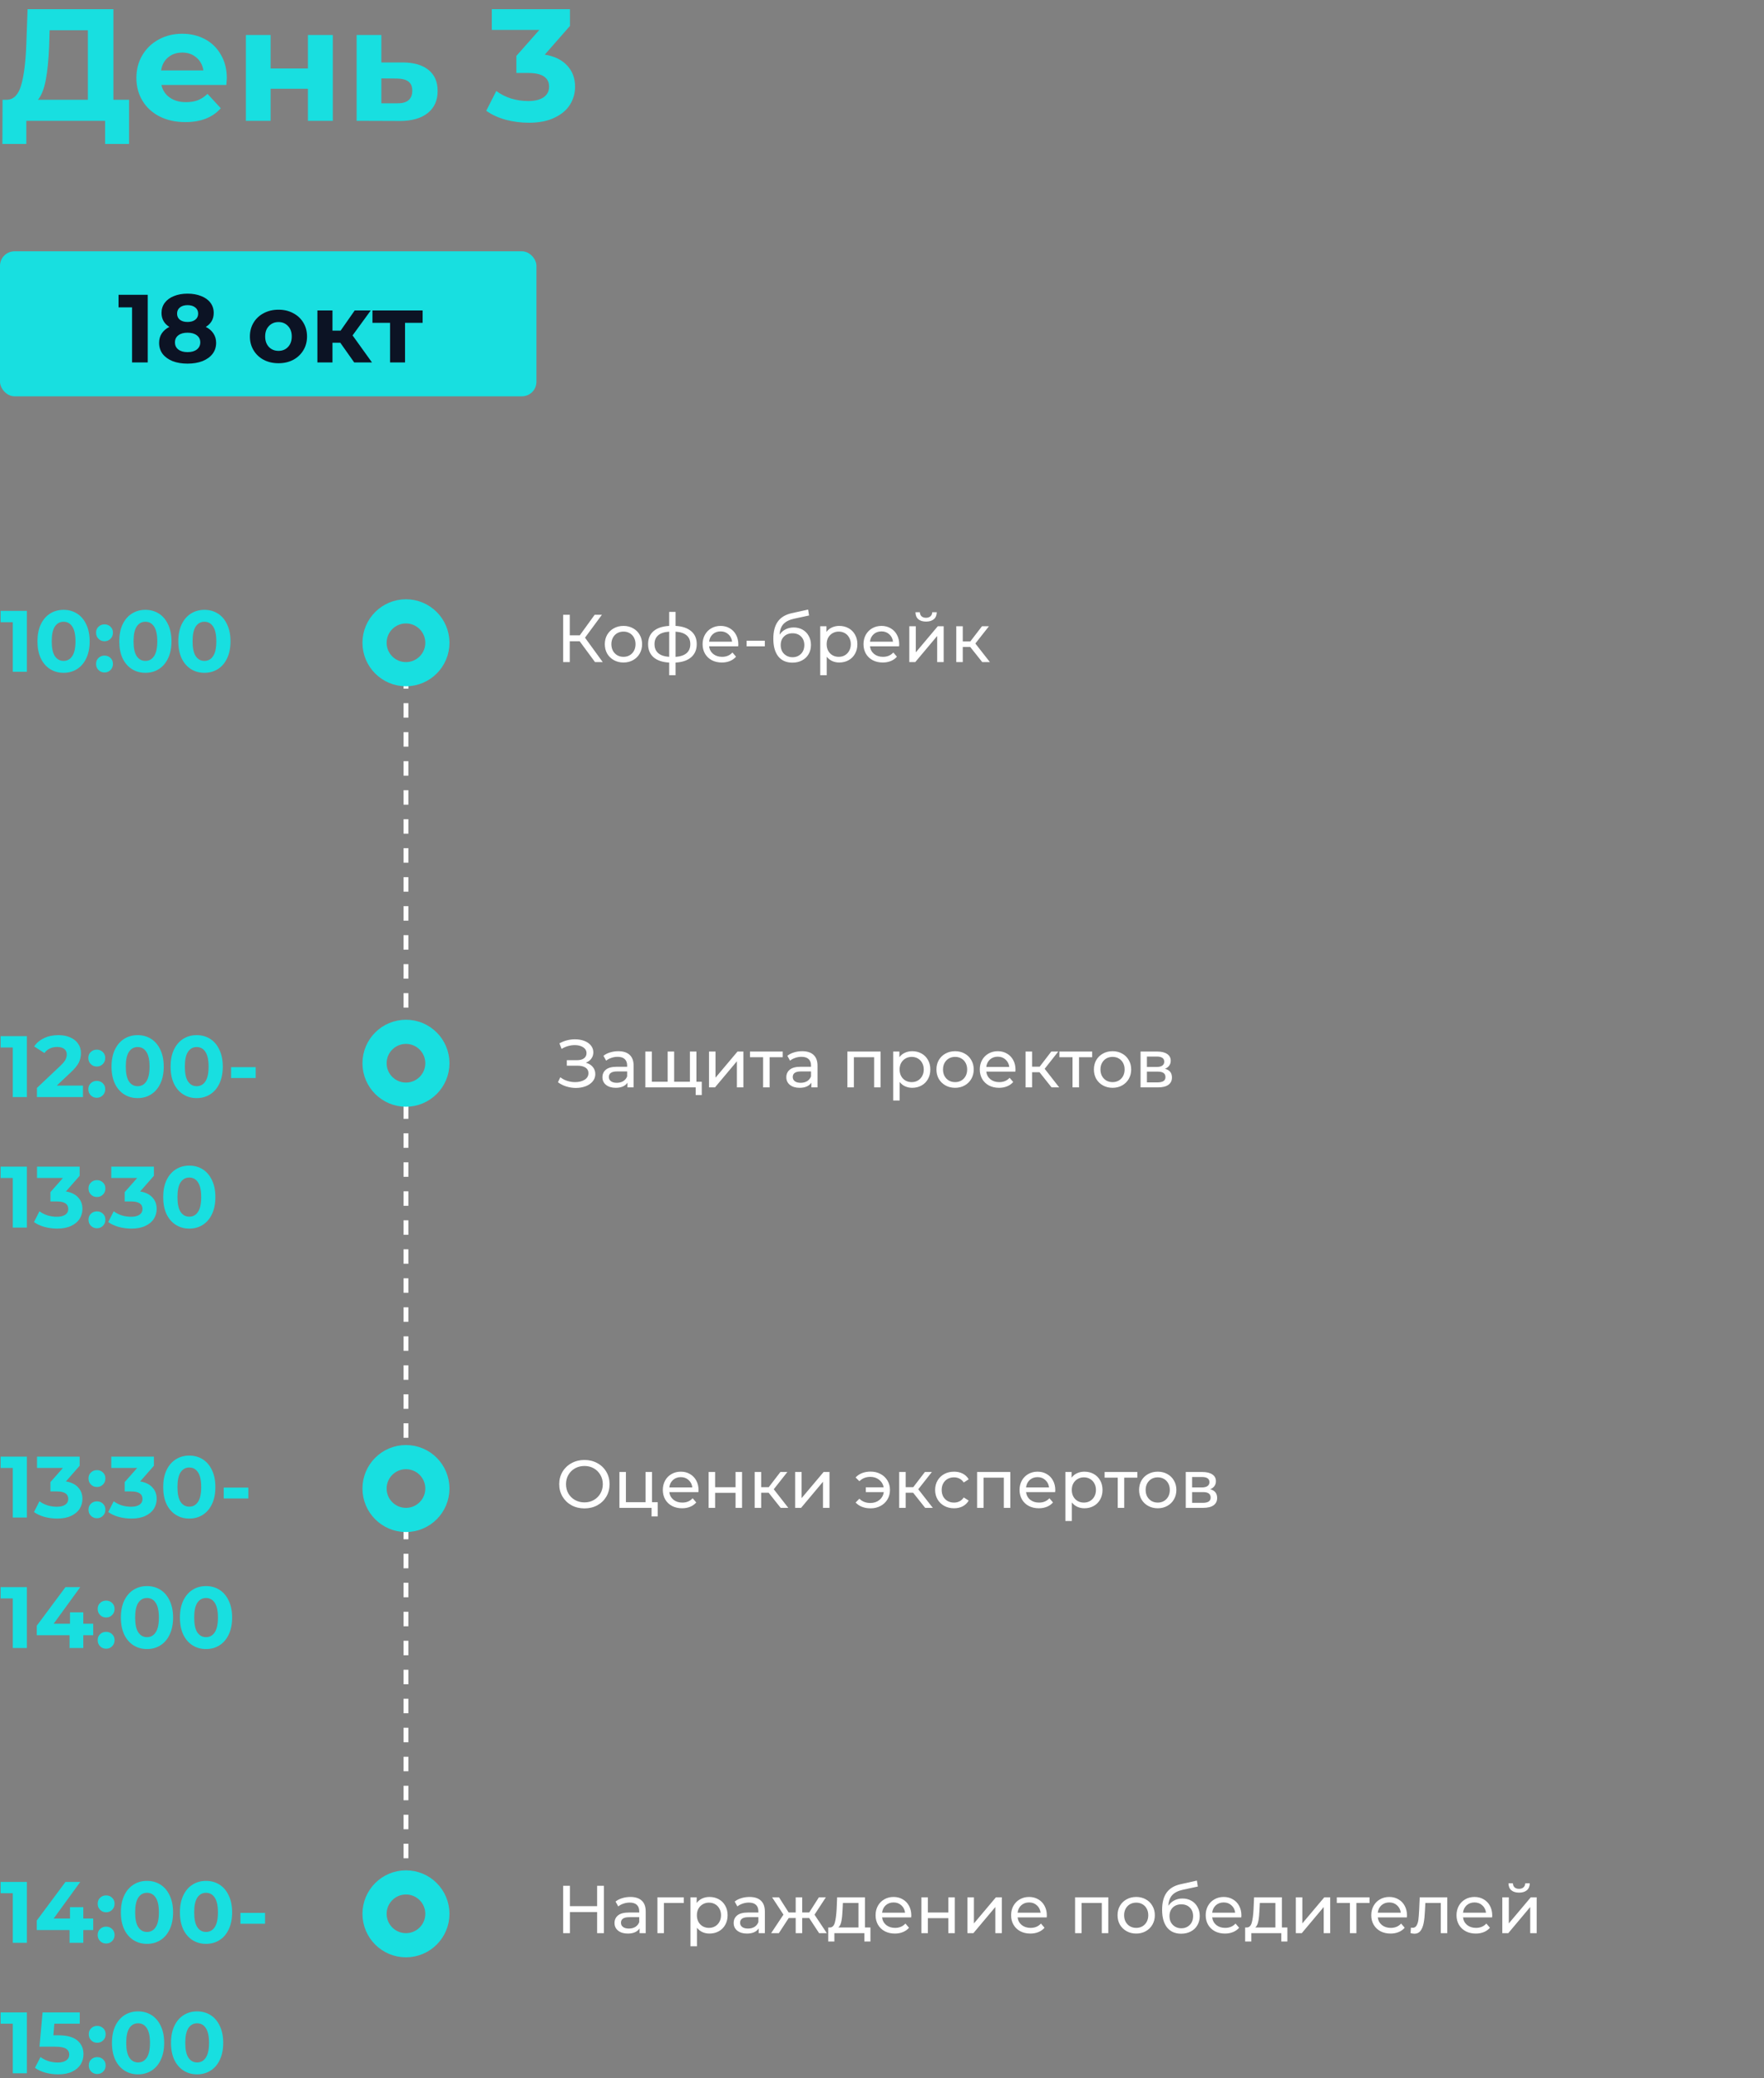 <svg width="365" height="430" viewBox="0 0 365 430" fill="none" xmlns="http://www.w3.org/2000/svg">
<rect x="0" y="0" width="365" height="430" fill="#808080" stroke="none"/>
<rect y="52" width="111" height="30" rx="3" fill="#18DFE0"/>
<path d="M30.569 61V75H27.329V63.6H24.529V61H30.569ZM42.581 67.64C43.274 67.987 43.801 68.44 44.161 69C44.534 69.56 44.721 70.207 44.721 70.94C44.721 71.807 44.474 72.567 43.981 73.22C43.487 73.86 42.794 74.36 41.901 74.72C41.007 75.067 39.974 75.24 38.801 75.24C37.627 75.24 36.594 75.067 35.701 74.72C34.821 74.36 34.134 73.86 33.641 73.22C33.161 72.567 32.921 71.807 32.921 70.94C32.921 70.207 33.101 69.56 33.461 69C33.834 68.44 34.361 67.987 35.041 67.64C34.521 67.32 34.121 66.92 33.841 66.44C33.561 65.947 33.421 65.387 33.421 64.76C33.421 63.947 33.647 63.24 34.101 62.64C34.554 62.04 35.187 61.58 36.001 61.26C36.814 60.927 37.747 60.76 38.801 60.76C39.867 60.76 40.807 60.927 41.621 61.26C42.447 61.58 43.087 62.04 43.541 62.64C43.994 63.24 44.221 63.947 44.221 64.76C44.221 65.387 44.081 65.947 43.801 66.44C43.521 66.92 43.114 67.32 42.581 67.64ZM38.801 63.14C38.147 63.14 37.621 63.3 37.221 63.62C36.834 63.927 36.641 64.353 36.641 64.9C36.641 65.433 36.834 65.853 37.221 66.16C37.607 66.467 38.134 66.62 38.801 66.62C39.467 66.62 40.001 66.467 40.401 66.16C40.801 65.853 41.001 65.433 41.001 64.9C41.001 64.353 40.801 63.927 40.401 63.62C40.001 63.3 39.467 63.14 38.801 63.14ZM38.801 72.86C39.614 72.86 40.254 72.68 40.721 72.32C41.201 71.947 41.441 71.453 41.441 70.84C41.441 70.227 41.201 69.74 40.721 69.38C40.254 69.02 39.614 68.84 38.801 68.84C38.001 68.84 37.367 69.02 36.901 69.38C36.434 69.74 36.201 70.227 36.201 70.84C36.201 71.467 36.434 71.96 36.901 72.32C37.367 72.68 38.001 72.86 38.801 72.86ZM57.628 75.16C56.495 75.16 55.475 74.927 54.568 74.46C53.675 73.98 52.975 73.32 52.468 72.48C51.961 71.64 51.708 70.687 51.708 69.62C51.708 68.553 51.961 67.6 52.468 66.76C52.975 65.92 53.675 65.267 54.568 64.8C55.475 64.32 56.495 64.08 57.628 64.08C58.761 64.08 59.775 64.32 60.668 64.8C61.561 65.267 62.261 65.92 62.768 66.76C63.275 67.6 63.528 68.553 63.528 69.62C63.528 70.687 63.275 71.64 62.768 72.48C62.261 73.32 61.561 73.98 60.668 74.46C59.775 74.927 58.761 75.16 57.628 75.16ZM57.628 72.6C58.428 72.6 59.081 72.333 59.588 71.8C60.108 71.253 60.368 70.527 60.368 69.62C60.368 68.713 60.108 67.993 59.588 67.46C59.081 66.913 58.428 66.64 57.628 66.64C56.828 66.64 56.168 66.913 55.648 67.46C55.128 67.993 54.868 68.713 54.868 69.62C54.868 70.527 55.128 71.253 55.648 71.8C56.168 72.333 56.828 72.6 57.628 72.6ZM70.414 70.92H68.794V75H65.674V64.24H68.794V68.42H70.474L73.394 64.24H76.714L72.954 69.4L76.974 75H73.294L70.414 70.92ZM87.448 66.8H83.808V75H80.708V66.8H77.068V64.24H87.448V66.8Z" fill="#0C1324"/>
<path d="M26.697 20.644V29.785H21.747V25H5.445V29.785H0.495L0.528 20.644H1.452C2.838 20.6 3.817 19.588 4.389 17.608C4.961 15.628 5.313 12.801 5.445 9.127L5.709 1.9H23.463V20.644H26.697ZM10.164 9.622C10.054 12.372 9.823 14.682 9.471 16.552C9.119 18.4 8.58 19.764 7.854 20.644H18.183V6.256H10.263L10.164 9.622ZM46.933 16.189C46.933 16.255 46.9 16.717 46.834 17.575H33.403C33.645 18.675 34.217 19.544 35.119 20.182C36.021 20.82 37.143 21.139 38.485 21.139C39.409 21.139 40.223 21.007 40.927 20.743C41.653 20.457 42.324 20.017 42.94 19.423L45.679 22.393C44.007 24.307 41.565 25.264 38.353 25.264C36.351 25.264 34.58 24.879 33.04 24.109C31.5 23.317 30.312 22.228 29.476 20.842C28.64 19.456 28.222 17.883 28.222 16.123C28.222 14.385 28.629 12.823 29.443 11.437C30.279 10.029 31.412 8.94 32.842 8.17C34.294 7.378 35.911 6.982 37.693 6.982C39.431 6.982 41.004 7.356 42.412 8.104C43.82 8.852 44.92 9.93 45.712 11.338C46.526 12.724 46.933 14.341 46.933 16.189ZM37.726 10.876C36.56 10.876 35.581 11.206 34.789 11.866C33.997 12.526 33.513 13.428 33.337 14.572H42.082C41.906 13.45 41.422 12.559 40.63 11.899C39.838 11.217 38.87 10.876 37.726 10.876ZM50.879 7.246H55.994V14.176H63.716V7.246H68.864V25H63.716V18.367H55.994V25H50.879V7.246ZM83.395 12.922C85.705 12.944 87.476 13.472 88.708 14.506C89.94 15.518 90.556 16.959 90.556 18.829C90.556 20.787 89.863 22.316 88.477 23.416C87.113 24.494 85.188 25.033 82.702 25.033L73.792 25V7.246H78.907V12.922H83.395ZM82.24 21.37C83.23 21.392 83.989 21.183 84.517 20.743C85.045 20.303 85.309 19.643 85.309 18.763C85.309 17.905 85.045 17.278 84.517 16.882C84.011 16.486 83.252 16.277 82.24 16.255L78.907 16.222V21.37H82.24ZM112.722 11.305C114.746 11.635 116.297 12.394 117.375 13.582C118.453 14.748 118.992 16.2 118.992 17.938C118.992 19.28 118.64 20.523 117.936 21.667C117.232 22.789 116.154 23.691 114.702 24.373C113.272 25.055 111.512 25.396 109.422 25.396C107.794 25.396 106.188 25.187 104.604 24.769C103.042 24.329 101.711 23.713 100.611 22.921L102.69 18.829C103.57 19.489 104.582 20.006 105.726 20.38C106.892 20.732 108.08 20.908 109.29 20.908C110.632 20.908 111.688 20.655 112.458 20.149C113.228 19.621 113.613 18.884 113.613 17.938C113.613 16.046 112.172 15.1 109.29 15.1H106.848V11.569L111.6 6.19H101.766V1.9H117.936V5.365L112.722 11.305Z" fill="#18DFE0"/>
<path d="M84 139.5V211" stroke="white" stroke-dasharray="3 3"/>
<path d="M84 228.5V300" stroke="white" stroke-dasharray="3 3"/>
<path d="M84 315.5V387" stroke="white" stroke-dasharray="3 3"/>
<path d="M5.562 126.4V139H2.646V128.74H0.126V126.4H5.562ZM13.151 139.216C12.107 139.216 11.177 138.958 10.361 138.442C9.545 137.926 8.903 137.182 8.435 136.21C7.979 135.226 7.751 134.056 7.751 132.7C7.751 131.344 7.979 130.18 8.435 129.208C8.903 128.224 9.545 127.474 10.361 126.958C11.177 126.442 12.107 126.184 13.151 126.184C14.195 126.184 15.125 126.442 15.941 126.958C16.757 127.474 17.393 128.224 17.849 129.208C18.317 130.18 18.551 131.344 18.551 132.7C18.551 134.056 18.317 135.226 17.849 136.21C17.393 137.182 16.757 137.926 15.941 138.442C15.125 138.958 14.195 139.216 13.151 139.216ZM13.151 136.75C13.919 136.75 14.519 136.42 14.951 135.76C15.395 135.1 15.617 134.08 15.617 132.7C15.617 131.32 15.395 130.3 14.951 129.64C14.519 128.98 13.919 128.65 13.151 128.65C12.395 128.65 11.795 128.98 11.351 129.64C10.919 130.3 10.703 131.32 10.703 132.7C10.703 134.08 10.919 135.1 11.351 135.76C11.795 136.42 12.395 136.75 13.151 136.75ZM21.624 132.682C21.132 132.682 20.718 132.514 20.382 132.178C20.046 131.842 19.878 131.422 19.878 130.918C19.878 130.402 20.046 129.988 20.382 129.676C20.718 129.352 21.132 129.19 21.624 129.19C22.116 129.19 22.53 129.352 22.866 129.676C23.202 129.988 23.37 130.402 23.37 130.918C23.37 131.422 23.202 131.842 22.866 132.178C22.53 132.514 22.116 132.682 21.624 132.682ZM21.624 139.144C21.132 139.144 20.718 138.976 20.382 138.64C20.046 138.304 19.878 137.884 19.878 137.38C19.878 136.864 20.046 136.45 20.382 136.138C20.718 135.814 21.132 135.652 21.624 135.652C22.116 135.652 22.53 135.814 22.866 136.138C23.202 136.45 23.37 136.864 23.37 137.38C23.37 137.884 23.202 138.304 22.866 138.64C22.53 138.976 22.116 139.144 21.624 139.144ZM30.079 139.216C29.035 139.216 28.105 138.958 27.289 138.442C26.473 137.926 25.831 137.182 25.363 136.21C24.907 135.226 24.679 134.056 24.679 132.7C24.679 131.344 24.907 130.18 25.363 129.208C25.831 128.224 26.473 127.474 27.289 126.958C28.105 126.442 29.035 126.184 30.079 126.184C31.123 126.184 32.053 126.442 32.869 126.958C33.685 127.474 34.321 128.224 34.777 129.208C35.245 130.18 35.479 131.344 35.479 132.7C35.479 134.056 35.245 135.226 34.777 136.21C34.321 137.182 33.685 137.926 32.869 138.442C32.053 138.958 31.123 139.216 30.079 139.216ZM30.079 136.75C30.847 136.75 31.447 136.42 31.879 135.76C32.323 135.1 32.545 134.08 32.545 132.7C32.545 131.32 32.323 130.3 31.879 129.64C31.447 128.98 30.847 128.65 30.079 128.65C29.323 128.65 28.723 128.98 28.279 129.64C27.847 130.3 27.631 131.32 27.631 132.7C27.631 134.08 27.847 135.1 28.279 135.76C28.723 136.42 29.323 136.75 30.079 136.75ZM42.295 139.216C41.251 139.216 40.321 138.958 39.505 138.442C38.689 137.926 38.047 137.182 37.579 136.21C37.123 135.226 36.895 134.056 36.895 132.7C36.895 131.344 37.123 130.18 37.579 129.208C38.047 128.224 38.689 127.474 39.505 126.958C40.321 126.442 41.251 126.184 42.295 126.184C43.339 126.184 44.269 126.442 45.085 126.958C45.901 127.474 46.537 128.224 46.993 129.208C47.461 130.18 47.695 131.344 47.695 132.7C47.695 134.056 47.461 135.226 46.993 136.21C46.537 137.182 45.901 137.926 45.085 138.442C44.269 138.958 43.339 139.216 42.295 139.216ZM42.295 136.75C43.063 136.75 43.663 136.42 44.095 135.76C44.539 135.1 44.761 134.08 44.761 132.7C44.761 131.32 44.539 130.3 44.095 129.64C43.663 128.98 43.063 128.65 42.295 128.65C41.539 128.65 40.939 128.98 40.495 129.64C40.063 130.3 39.847 131.32 39.847 132.7C39.847 134.08 40.063 135.1 40.495 135.76C40.939 136.42 41.539 136.75 42.295 136.75Z" fill="#18DFE0"/>
<path d="M119.942 132.688H117.898V137H116.526V127.2H117.898V131.456H119.97L123.05 127.2H124.548L121.048 131.946L124.716 137H123.12L119.942 132.688ZM129.009 137.084C128.272 137.084 127.609 136.921 127.021 136.594C126.433 136.267 125.971 135.819 125.635 135.25C125.309 134.671 125.145 134.018 125.145 133.29C125.145 132.562 125.309 131.913 125.635 131.344C125.971 130.765 126.433 130.317 127.021 130C127.609 129.673 128.272 129.51 129.009 129.51C129.747 129.51 130.405 129.673 130.983 130C131.571 130.317 132.029 130.765 132.355 131.344C132.691 131.913 132.859 132.562 132.859 133.29C132.859 134.018 132.691 134.671 132.355 135.25C132.029 135.819 131.571 136.267 130.983 136.594C130.405 136.921 129.747 137.084 129.009 137.084ZM129.009 135.908C129.485 135.908 129.91 135.801 130.283 135.586C130.666 135.362 130.965 135.054 131.179 134.662C131.394 134.261 131.501 133.803 131.501 133.29C131.501 132.777 131.394 132.324 131.179 131.932C130.965 131.531 130.666 131.223 130.283 131.008C129.91 130.793 129.485 130.686 129.009 130.686C128.533 130.686 128.104 130.793 127.721 131.008C127.348 131.223 127.049 131.531 126.825 131.932C126.611 132.324 126.503 132.777 126.503 133.29C126.503 133.803 126.611 134.261 126.825 134.662C127.049 135.054 127.348 135.362 127.721 135.586C128.104 135.801 128.533 135.908 129.009 135.908ZM144.166 133.276C144.166 134.424 143.783 135.329 143.018 135.992C142.253 136.655 141.175 137.023 139.784 137.098V139.716H138.468V137.098C137.077 137.023 135.999 136.659 135.234 136.006C134.478 135.343 134.1 134.433 134.1 133.276C134.1 132.128 134.478 131.232 135.234 130.588C135.99 129.944 137.068 129.585 138.468 129.51V126.612H139.784V129.51C141.175 129.585 142.253 129.949 143.018 130.602C143.783 131.246 144.166 132.137 144.166 133.276ZM135.43 133.276C135.43 134.069 135.682 134.69 136.186 135.138C136.699 135.586 137.46 135.843 138.468 135.908V130.7C137.451 130.765 136.69 131.017 136.186 131.456C135.682 131.895 135.43 132.501 135.43 133.276ZM139.784 135.922C141.819 135.763 142.836 134.881 142.836 133.276C142.836 132.492 142.579 131.885 142.066 131.456C141.553 131.017 140.792 130.765 139.784 130.7V135.922ZM152.772 133.332C152.772 133.435 152.762 133.57 152.744 133.738H146.724C146.808 134.391 147.092 134.919 147.578 135.32C148.072 135.712 148.684 135.908 149.412 135.908C150.298 135.908 151.012 135.609 151.554 135.012L152.296 135.88C151.96 136.272 151.54 136.571 151.036 136.776C150.541 136.981 149.986 137.084 149.37 137.084C148.586 137.084 147.89 136.925 147.284 136.608C146.677 136.281 146.206 135.829 145.87 135.25C145.543 134.671 145.38 134.018 145.38 133.29C145.38 132.571 145.538 131.923 145.856 131.344C146.182 130.765 146.626 130.317 147.186 130C147.755 129.673 148.394 129.51 149.104 129.51C149.813 129.51 150.443 129.673 150.994 130C151.554 130.317 151.988 130.765 152.296 131.344C152.613 131.923 152.772 132.585 152.772 133.332ZM149.104 130.644C148.46 130.644 147.918 130.84 147.48 131.232C147.05 131.624 146.798 132.137 146.724 132.772H151.484C151.409 132.147 151.152 131.638 150.714 131.246C150.284 130.845 149.748 130.644 149.104 130.644ZM154.489 132.576H158.255V133.738H154.489V132.576ZM164.228 129.832C164.919 129.832 165.535 129.986 166.076 130.294C166.618 130.602 167.038 131.031 167.336 131.582C167.644 132.123 167.798 132.744 167.798 133.444C167.798 134.163 167.635 134.802 167.308 135.362C166.991 135.913 166.538 136.342 165.95 136.65C165.372 136.958 164.709 137.112 163.962 137.112C162.702 137.112 161.727 136.683 161.036 135.824C160.355 134.956 160.014 133.738 160.014 132.17C160.014 130.649 160.327 129.459 160.952 128.6C161.578 127.732 162.534 127.158 163.822 126.878L167.21 126.122L167.406 127.354L164.284 128.026C163.314 128.241 162.59 128.605 162.114 129.118C161.638 129.631 161.368 130.369 161.302 131.33C161.62 130.854 162.03 130.485 162.534 130.224C163.038 129.963 163.603 129.832 164.228 129.832ZM163.99 135.992C164.466 135.992 164.886 135.885 165.25 135.67C165.624 135.455 165.913 135.161 166.118 134.788C166.324 134.405 166.426 133.971 166.426 133.486C166.426 132.749 166.202 132.156 165.754 131.708C165.306 131.26 164.718 131.036 163.99 131.036C163.262 131.036 162.67 131.26 162.212 131.708C161.764 132.156 161.54 132.749 161.54 133.486C161.54 133.971 161.643 134.405 161.848 134.788C162.063 135.161 162.357 135.455 162.73 135.67C163.104 135.885 163.524 135.992 163.99 135.992ZM173.652 129.51C174.371 129.51 175.015 129.669 175.584 129.986C176.153 130.303 176.597 130.747 176.914 131.316C177.241 131.885 177.404 132.543 177.404 133.29C177.404 134.037 177.241 134.699 176.914 135.278C176.597 135.847 176.153 136.291 175.584 136.608C175.015 136.925 174.371 137.084 173.652 137.084C173.12 137.084 172.63 136.981 172.182 136.776C171.743 136.571 171.37 136.272 171.062 135.88V139.716H169.718V129.58H171.006V130.756C171.305 130.345 171.683 130.037 172.14 129.832C172.597 129.617 173.101 129.51 173.652 129.51ZM173.54 135.908C174.016 135.908 174.441 135.801 174.814 135.586C175.197 135.362 175.495 135.054 175.71 134.662C175.934 134.261 176.046 133.803 176.046 133.29C176.046 132.777 175.934 132.324 175.71 131.932C175.495 131.531 175.197 131.223 174.814 131.008C174.441 130.793 174.016 130.686 173.54 130.686C173.073 130.686 172.649 130.798 172.266 131.022C171.893 131.237 171.594 131.54 171.37 131.932C171.155 132.324 171.048 132.777 171.048 133.29C171.048 133.803 171.155 134.261 171.37 134.662C171.585 135.054 171.883 135.362 172.266 135.586C172.649 135.801 173.073 135.908 173.54 135.908ZM186.063 133.332C186.063 133.435 186.053 133.57 186.035 133.738H180.015C180.099 134.391 180.383 134.919 180.869 135.32C181.363 135.712 181.975 135.908 182.703 135.908C183.589 135.908 184.303 135.609 184.845 135.012L185.587 135.88C185.251 136.272 184.831 136.571 184.327 136.776C183.832 136.981 183.277 137.084 182.661 137.084C181.877 137.084 181.181 136.925 180.575 136.608C179.968 136.281 179.497 135.829 179.161 135.25C178.834 134.671 178.671 134.018 178.671 133.29C178.671 132.571 178.829 131.923 179.147 131.344C179.473 130.765 179.917 130.317 180.477 130C181.046 129.673 181.685 129.51 182.395 129.51C183.104 129.51 183.734 129.673 184.285 130C184.845 130.317 185.279 130.765 185.587 131.344C185.904 131.923 186.063 132.585 186.063 133.332ZM182.395 130.644C181.751 130.644 181.209 130.84 180.771 131.232C180.341 131.624 180.089 132.137 180.015 132.772H184.775C184.7 132.147 184.443 131.638 184.005 131.246C183.575 130.845 183.039 130.644 182.395 130.644ZM188.148 129.58H189.492V134.984L194.042 129.58H195.26V137H193.916V131.596L189.38 137H188.148V129.58ZM191.62 128.614C190.929 128.614 190.392 128.451 190.01 128.124C189.627 127.788 189.431 127.307 189.422 126.682H190.332C190.341 127.027 190.458 127.307 190.682 127.522C190.915 127.727 191.223 127.83 191.606 127.83C191.988 127.83 192.296 127.727 192.53 127.522C192.763 127.307 192.884 127.027 192.894 126.682H193.832C193.822 127.307 193.622 127.788 193.23 128.124C192.838 128.451 192.301 128.614 191.62 128.614ZM200.752 133.864H199.212V137H197.868V129.58H199.212V132.716H200.78L203.188 129.58H204.63L201.816 133.15L204.826 137H203.244L200.752 133.864Z" fill="white"/>
<circle cx="84" cy="133" r="6.5" stroke="#18DFE0" stroke-width="5"/>
<path d="M5.562 214.4V227H2.646V216.74H0.126V214.4H5.562ZM17.165 224.624V227H7.643V225.11L12.503 220.52C13.019 220.028 13.367 219.608 13.547 219.26C13.727 218.9 13.817 218.546 13.817 218.198C13.817 217.694 13.643 217.31 13.295 217.046C12.959 216.77 12.461 216.632 11.801 216.632C11.249 216.632 10.751 216.74 10.307 216.956C9.863 217.16 9.491 217.472 9.191 217.892L7.067 216.524C7.559 215.792 8.237 215.222 9.101 214.814C9.965 214.394 10.955 214.184 12.071 214.184C13.007 214.184 13.823 214.34 14.519 214.652C15.227 214.952 15.773 215.384 16.157 215.948C16.553 216.5 16.751 217.154 16.751 217.91C16.751 218.594 16.607 219.236 16.319 219.836C16.031 220.436 15.473 221.12 14.645 221.888L11.747 224.624H17.165ZM20.024 220.682C19.532 220.682 19.118 220.514 18.782 220.178C18.446 219.842 18.278 219.422 18.278 218.918C18.278 218.402 18.446 217.988 18.782 217.676C19.118 217.352 19.532 217.19 20.024 217.19C20.516 217.19 20.93 217.352 21.266 217.676C21.602 217.988 21.77 218.402 21.77 218.918C21.77 219.422 21.602 219.842 21.266 220.178C20.93 220.514 20.516 220.682 20.024 220.682ZM20.024 227.144C19.532 227.144 19.118 226.976 18.782 226.64C18.446 226.304 18.278 225.884 18.278 225.38C18.278 224.864 18.446 224.45 18.782 224.138C19.118 223.814 19.532 223.652 20.024 223.652C20.516 223.652 20.93 223.814 21.266 224.138C21.602 224.45 21.77 224.864 21.77 225.38C21.77 225.884 21.602 226.304 21.266 226.64C20.93 226.976 20.516 227.144 20.024 227.144ZM28.479 227.216C27.435 227.216 26.505 226.958 25.689 226.442C24.873 225.926 24.231 225.182 23.763 224.21C23.307 223.226 23.079 222.056 23.079 220.7C23.079 219.344 23.307 218.18 23.763 217.208C24.231 216.224 24.873 215.474 25.689 214.958C26.505 214.442 27.435 214.184 28.479 214.184C29.523 214.184 30.453 214.442 31.269 214.958C32.085 215.474 32.721 216.224 33.177 217.208C33.645 218.18 33.879 219.344 33.879 220.7C33.879 222.056 33.645 223.226 33.177 224.21C32.721 225.182 32.085 225.926 31.269 226.442C30.453 226.958 29.523 227.216 28.479 227.216ZM28.479 224.75C29.247 224.75 29.847 224.42 30.279 223.76C30.723 223.1 30.945 222.08 30.945 220.7C30.945 219.32 30.723 218.3 30.279 217.64C29.847 216.98 29.247 216.65 28.479 216.65C27.723 216.65 27.123 216.98 26.679 217.64C26.247 218.3 26.031 219.32 26.031 220.7C26.031 222.08 26.247 223.1 26.679 223.76C27.123 224.42 27.723 224.75 28.479 224.75ZM40.696 227.216C39.652 227.216 38.722 226.958 37.906 226.442C37.09 225.926 36.448 225.182 35.98 224.21C35.524 223.226 35.296 222.056 35.296 220.7C35.296 219.344 35.524 218.18 35.98 217.208C36.448 216.224 37.09 215.474 37.906 214.958C38.722 214.442 39.652 214.184 40.696 214.184C41.74 214.184 42.67 214.442 43.486 214.958C44.302 215.474 44.938 216.224 45.394 217.208C45.862 218.18 46.096 219.344 46.096 220.7C46.096 222.056 45.862 223.226 45.394 224.21C44.938 225.182 44.302 225.926 43.486 226.442C42.67 226.958 41.74 227.216 40.696 227.216ZM40.696 224.75C41.464 224.75 42.064 224.42 42.496 223.76C42.94 223.1 43.162 222.08 43.162 220.7C43.162 219.32 42.94 218.3 42.496 217.64C42.064 216.98 41.464 216.65 40.696 216.65C39.94 216.65 39.34 216.98 38.896 217.64C38.464 218.3 38.248 219.32 38.248 220.7C38.248 222.08 38.464 223.1 38.896 223.76C39.34 224.42 39.94 224.75 40.696 224.75ZM47.817 220.808H52.911V223.058H47.817V220.808ZM5.562 241.4V254H2.646V243.74H0.126V241.4H5.562ZM13.637 246.53C14.741 246.71 15.587 247.124 16.175 247.772C16.763 248.408 17.057 249.2 17.057 250.148C17.057 250.88 16.865 251.558 16.481 252.182C16.097 252.794 15.509 253.286 14.717 253.658C13.937 254.03 12.977 254.216 11.837 254.216C10.949 254.216 10.073 254.102 9.209 253.874C8.357 253.634 7.631 253.298 7.031 252.866L8.165 250.634C8.645 250.994 9.197 251.276 9.821 251.48C10.457 251.672 11.105 251.768 11.765 251.768C12.497 251.768 13.073 251.63 13.493 251.354C13.913 251.066 14.123 250.664 14.123 250.148C14.123 249.116 13.337 248.6 11.765 248.6H10.433V246.674L13.025 243.74H7.661V241.4H16.481V243.29L13.637 246.53ZM20.059 247.682C19.567 247.682 19.153 247.514 18.817 247.178C18.481 246.842 18.313 246.422 18.313 245.918C18.313 245.402 18.481 244.988 18.817 244.676C19.153 244.352 19.567 244.19 20.059 244.19C20.551 244.19 20.965 244.352 21.301 244.676C21.637 244.988 21.805 245.402 21.805 245.918C21.805 246.422 21.637 246.842 21.301 247.178C20.965 247.514 20.551 247.682 20.059 247.682ZM20.059 254.144C19.567 254.144 19.153 253.976 18.817 253.64C18.481 253.304 18.313 252.884 18.313 252.38C18.313 251.864 18.481 251.45 18.817 251.138C19.153 250.814 19.567 250.652 20.059 250.652C20.551 250.652 20.965 250.814 21.301 251.138C21.637 251.45 21.805 251.864 21.805 252.38C21.805 252.884 21.637 253.304 21.301 253.64C20.965 253.976 20.551 254.144 20.059 254.144ZM29 246.53C30.104 246.71 30.95 247.124 31.538 247.772C32.126 248.408 32.42 249.2 32.42 250.148C32.42 250.88 32.228 251.558 31.844 252.182C31.46 252.794 30.872 253.286 30.08 253.658C29.3 254.03 28.34 254.216 27.2 254.216C26.312 254.216 25.436 254.102 24.572 253.874C23.72 253.634 22.994 253.298 22.394 252.866L23.528 250.634C24.008 250.994 24.56 251.276 25.184 251.48C25.82 251.672 26.468 251.768 27.128 251.768C27.86 251.768 28.436 251.63 28.856 251.354C29.276 251.066 29.486 250.664 29.486 250.148C29.486 249.116 28.7 248.6 27.128 248.6H25.796V246.674L28.388 243.74H23.024V241.4H31.844V243.29L29 246.53ZM39.166 254.216C38.123 254.216 37.193 253.958 36.377 253.442C35.56 252.926 34.919 252.182 34.45 251.21C33.995 250.226 33.767 249.056 33.767 247.7C33.767 246.344 33.995 245.18 34.45 244.208C34.919 243.224 35.56 242.474 36.377 241.958C37.193 241.442 38.123 241.184 39.166 241.184C40.211 241.184 41.141 241.442 41.956 241.958C42.773 242.474 43.408 243.224 43.864 244.208C44.333 245.18 44.566 246.344 44.566 247.7C44.566 249.056 44.333 250.226 43.864 251.21C43.408 252.182 42.773 252.926 41.956 253.442C41.141 253.958 40.211 254.216 39.166 254.216ZM39.166 251.75C39.934 251.75 40.535 251.42 40.967 250.76C41.41 250.1 41.633 249.08 41.633 247.7C41.633 246.32 41.41 245.3 40.967 244.64C40.535 243.98 39.934 243.65 39.166 243.65C38.41 243.65 37.81 243.98 37.367 244.64C36.934 245.3 36.718 246.32 36.718 247.7C36.718 249.08 36.934 250.1 37.367 250.76C37.81 251.42 38.41 251.75 39.166 251.75Z" fill="#18DFE0"/>
<path d="M121.216 219.89C121.832 220.058 122.313 220.352 122.658 220.772C123.003 221.183 123.176 221.677 123.176 222.256C123.176 222.835 122.989 223.343 122.616 223.782C122.252 224.211 121.762 224.543 121.146 224.776C120.539 225 119.877 225.112 119.158 225.112C118.505 225.112 117.856 225.014 117.212 224.818C116.568 224.622 115.98 224.328 115.448 223.936L115.938 222.9C116.367 223.236 116.848 223.488 117.38 223.656C117.912 223.824 118.449 223.908 118.99 223.908C119.774 223.908 120.432 223.745 120.964 223.418C121.496 223.082 121.762 222.625 121.762 222.046C121.762 221.551 121.561 221.173 121.16 220.912C120.759 220.641 120.194 220.506 119.466 220.506H117.282V219.372H119.368C119.993 219.372 120.479 219.246 120.824 218.994C121.179 218.733 121.356 218.373 121.356 217.916C121.356 217.403 121.127 216.997 120.67 216.698C120.213 216.399 119.634 216.25 118.934 216.25C118.477 216.25 118.01 216.315 117.534 216.446C117.067 216.577 116.624 216.773 116.204 217.034L115.756 215.886C116.251 215.606 116.773 215.396 117.324 215.256C117.875 215.116 118.425 215.046 118.976 215.046C119.667 215.046 120.301 215.153 120.88 215.368C121.459 215.583 121.916 215.895 122.252 216.306C122.597 216.717 122.77 217.197 122.77 217.748C122.77 218.243 122.63 218.677 122.35 219.05C122.079 219.423 121.701 219.703 121.216 219.89ZM127.93 217.51C128.957 217.51 129.741 217.762 130.282 218.266C130.833 218.77 131.108 219.521 131.108 220.52V225H129.834V224.02C129.61 224.365 129.288 224.631 128.868 224.818C128.458 224.995 127.968 225.084 127.398 225.084C126.568 225.084 125.9 224.883 125.396 224.482C124.902 224.081 124.654 223.553 124.654 222.9C124.654 222.247 124.892 221.724 125.368 221.332C125.844 220.931 126.6 220.73 127.636 220.73H129.764V220.464C129.764 219.885 129.596 219.442 129.26 219.134C128.924 218.826 128.43 218.672 127.776 218.672C127.338 218.672 126.908 218.747 126.488 218.896C126.068 219.036 125.714 219.227 125.424 219.47L124.864 218.462C125.247 218.154 125.704 217.921 126.236 217.762C126.768 217.594 127.333 217.51 127.93 217.51ZM127.622 224.048C128.136 224.048 128.579 223.936 128.952 223.712C129.326 223.479 129.596 223.152 129.764 222.732V221.696H127.692C126.554 221.696 125.984 222.079 125.984 222.844C125.984 223.217 126.129 223.511 126.418 223.726C126.708 223.941 127.109 224.048 127.622 224.048ZM144.099 217.58V225H133.529V217.58H134.873V223.824H138.149V217.58H139.493V223.824H142.755V217.58H144.099ZM145.205 223.824V226.582H143.945V225H142.699V223.824H145.205ZM146.708 217.58H148.052V222.984L152.602 217.58H153.82V225H152.476V219.596L147.94 225H146.708V217.58ZM161.959 218.756H159.243V225H157.899V218.756H155.183V217.58H161.959V218.756ZM165.979 217.51C167.006 217.51 167.79 217.762 168.331 218.266C168.882 218.77 169.157 219.521 169.157 220.52V225H167.883V224.02C167.659 224.365 167.337 224.631 166.917 224.818C166.507 224.995 166.017 225.084 165.447 225.084C164.617 225.084 163.949 224.883 163.445 224.482C162.951 224.081 162.703 223.553 162.703 222.9C162.703 222.247 162.941 221.724 163.417 221.332C163.893 220.931 164.649 220.73 165.685 220.73H167.813V220.464C167.813 219.885 167.645 219.442 167.309 219.134C166.973 218.826 166.479 218.672 165.825 218.672C165.387 218.672 164.957 218.747 164.537 218.896C164.117 219.036 163.763 219.227 163.473 219.47L162.913 218.462C163.296 218.154 163.753 217.921 164.285 217.762C164.817 217.594 165.382 217.51 165.979 217.51ZM165.671 224.048C166.185 224.048 166.628 223.936 167.001 223.712C167.375 223.479 167.645 223.152 167.813 222.732V221.696H165.741C164.603 221.696 164.033 222.079 164.033 222.844C164.033 223.217 164.178 223.511 164.467 223.726C164.757 223.941 165.158 224.048 165.671 224.048ZM182.211 217.58V225H180.867V218.756H176.681V225H175.337V217.58H182.211ZM188.746 217.51C189.464 217.51 190.108 217.669 190.678 217.986C191.247 218.303 191.69 218.747 192.008 219.316C192.334 219.885 192.498 220.543 192.498 221.29C192.498 222.037 192.334 222.699 192.008 223.278C191.69 223.847 191.247 224.291 190.678 224.608C190.108 224.925 189.464 225.084 188.746 225.084C188.214 225.084 187.724 224.981 187.276 224.776C186.837 224.571 186.464 224.272 186.156 223.88V227.716H184.812V217.58H186.1V218.756C186.398 218.345 186.776 218.037 187.234 217.832C187.691 217.617 188.195 217.51 188.746 217.51ZM188.634 223.908C189.11 223.908 189.534 223.801 189.908 223.586C190.29 223.362 190.589 223.054 190.804 222.662C191.028 222.261 191.14 221.803 191.14 221.29C191.14 220.777 191.028 220.324 190.804 219.932C190.589 219.531 190.29 219.223 189.908 219.008C189.534 218.793 189.11 218.686 188.634 218.686C188.167 218.686 187.742 218.798 187.36 219.022C186.986 219.237 186.688 219.54 186.464 219.932C186.249 220.324 186.142 220.777 186.142 221.29C186.142 221.803 186.249 222.261 186.464 222.662C186.678 223.054 186.977 223.362 187.36 223.586C187.742 223.801 188.167 223.908 188.634 223.908ZM197.628 225.084C196.891 225.084 196.228 224.921 195.64 224.594C195.052 224.267 194.59 223.819 194.254 223.25C193.928 222.671 193.764 222.018 193.764 221.29C193.764 220.562 193.928 219.913 194.254 219.344C194.59 218.765 195.052 218.317 195.64 218C196.228 217.673 196.891 217.51 197.628 217.51C198.366 217.51 199.024 217.673 199.602 218C200.19 218.317 200.648 218.765 200.974 219.344C201.31 219.913 201.478 220.562 201.478 221.29C201.478 222.018 201.31 222.671 200.974 223.25C200.648 223.819 200.19 224.267 199.602 224.594C199.024 224.921 198.366 225.084 197.628 225.084ZM197.628 223.908C198.104 223.908 198.529 223.801 198.902 223.586C199.285 223.362 199.584 223.054 199.798 222.662C200.013 222.261 200.12 221.803 200.12 221.29C200.12 220.777 200.013 220.324 199.798 219.932C199.584 219.531 199.285 219.223 198.902 219.008C198.529 218.793 198.104 218.686 197.628 218.686C197.152 218.686 196.723 218.793 196.34 219.008C195.967 219.223 195.668 219.531 195.444 219.932C195.23 220.324 195.122 220.777 195.122 221.29C195.122 221.803 195.23 222.261 195.444 222.662C195.668 223.054 195.967 223.362 196.34 223.586C196.723 223.801 197.152 223.908 197.628 223.908ZM210.125 221.332C210.125 221.435 210.116 221.57 210.097 221.738H204.077C204.161 222.391 204.446 222.919 204.931 223.32C205.426 223.712 206.037 223.908 206.765 223.908C207.652 223.908 208.366 223.609 208.907 223.012L209.649 223.88C209.313 224.272 208.893 224.571 208.389 224.776C207.895 224.981 207.339 225.084 206.723 225.084C205.939 225.084 205.244 224.925 204.637 224.608C204.031 224.281 203.559 223.829 203.223 223.25C202.897 222.671 202.733 222.018 202.733 221.29C202.733 220.571 202.892 219.923 203.209 219.344C203.536 218.765 203.979 218.317 204.539 218C205.109 217.673 205.748 217.51 206.457 217.51C207.167 217.51 207.797 217.673 208.347 218C208.907 218.317 209.341 218.765 209.649 219.344C209.967 219.923 210.125 220.585 210.125 221.332ZM206.457 218.644C205.813 218.644 205.272 218.84 204.833 219.232C204.404 219.624 204.152 220.137 204.077 220.772H208.837C208.763 220.147 208.506 219.638 208.067 219.246C207.638 218.845 207.101 218.644 206.457 218.644ZM215.094 221.864H213.554V225H212.21V217.58H213.554V220.716H215.122L217.53 217.58H218.972L216.158 221.15L219.168 225H217.586L215.094 221.864ZM225.984 218.756H223.268V225H221.924V218.756H219.208V217.58H225.984V218.756ZM230.209 225.084C229.471 225.084 228.809 224.921 228.221 224.594C227.633 224.267 227.171 223.819 226.835 223.25C226.508 222.671 226.345 222.018 226.345 221.29C226.345 220.562 226.508 219.913 226.835 219.344C227.171 218.765 227.633 218.317 228.221 218C228.809 217.673 229.471 217.51 230.209 217.51C230.946 217.51 231.604 217.673 232.183 218C232.771 218.317 233.228 218.765 233.555 219.344C233.891 219.913 234.059 220.562 234.059 221.29C234.059 222.018 233.891 222.671 233.555 223.25C233.228 223.819 232.771 224.267 232.183 224.594C231.604 224.921 230.946 225.084 230.209 225.084ZM230.209 223.908C230.685 223.908 231.109 223.801 231.483 223.586C231.865 223.362 232.164 223.054 232.379 222.662C232.593 222.261 232.701 221.803 232.701 221.29C232.701 220.777 232.593 220.324 232.379 219.932C232.164 219.531 231.865 219.223 231.483 219.008C231.109 218.793 230.685 218.686 230.209 218.686C229.733 218.686 229.303 218.793 228.921 219.008C228.547 219.223 228.249 219.531 228.025 219.932C227.81 220.324 227.703 220.777 227.703 221.29C227.703 221.803 227.81 222.261 228.025 222.662C228.249 223.054 228.547 223.362 228.921 223.586C229.303 223.801 229.733 223.908 230.209 223.908ZM241.053 221.15C242.015 221.393 242.495 221.995 242.495 222.956C242.495 223.609 242.248 224.113 241.753 224.468C241.268 224.823 240.54 225 239.569 225H235.999V217.58H239.443C240.321 217.58 241.007 217.748 241.501 218.084C241.996 218.411 242.243 218.877 242.243 219.484C242.243 219.876 242.136 220.217 241.921 220.506C241.716 220.786 241.427 221.001 241.053 221.15ZM237.315 220.772H239.331C239.845 220.772 240.232 220.679 240.493 220.492C240.764 220.305 240.899 220.035 240.899 219.68C240.899 218.971 240.377 218.616 239.331 218.616H237.315V220.772ZM239.471 223.964C240.031 223.964 240.451 223.875 240.731 223.698C241.011 223.521 241.151 223.245 241.151 222.872C241.151 222.489 241.021 222.205 240.759 222.018C240.507 221.831 240.106 221.738 239.555 221.738H237.315V223.964H239.471Z" fill="white"/>
<circle cx="84" cy="220" r="6.5" stroke="#18DFE0" stroke-width="5"/>
<path d="M5.562 301.4V314H2.646V303.74H0.126V301.4H5.562ZM13.637 306.53C14.741 306.71 15.587 307.124 16.175 307.772C16.763 308.408 17.057 309.2 17.057 310.148C17.057 310.88 16.865 311.558 16.481 312.182C16.097 312.794 15.509 313.286 14.717 313.658C13.937 314.03 12.977 314.216 11.837 314.216C10.949 314.216 10.073 314.102 9.209 313.874C8.357 313.634 7.631 313.298 7.031 312.866L8.165 310.634C8.645 310.994 9.197 311.276 9.821 311.48C10.457 311.672 11.105 311.768 11.765 311.768C12.497 311.768 13.073 311.63 13.493 311.354C13.913 311.066 14.123 310.664 14.123 310.148C14.123 309.116 13.337 308.6 11.765 308.6H10.433V306.674L13.025 303.74H7.661V301.4H16.481V303.29L13.637 306.53ZM20.059 307.682C19.567 307.682 19.153 307.514 18.817 307.178C18.481 306.842 18.313 306.422 18.313 305.918C18.313 305.402 18.481 304.988 18.817 304.676C19.153 304.352 19.567 304.19 20.059 304.19C20.551 304.19 20.965 304.352 21.301 304.676C21.637 304.988 21.805 305.402 21.805 305.918C21.805 306.422 21.637 306.842 21.301 307.178C20.965 307.514 20.551 307.682 20.059 307.682ZM20.059 314.144C19.567 314.144 19.153 313.976 18.817 313.64C18.481 313.304 18.313 312.884 18.313 312.38C18.313 311.864 18.481 311.45 18.817 311.138C19.153 310.814 19.567 310.652 20.059 310.652C20.551 310.652 20.965 310.814 21.301 311.138C21.637 311.45 21.805 311.864 21.805 312.38C21.805 312.884 21.637 313.304 21.301 313.64C20.965 313.976 20.551 314.144 20.059 314.144ZM29 306.53C30.104 306.71 30.95 307.124 31.538 307.772C32.126 308.408 32.42 309.2 32.42 310.148C32.42 310.88 32.228 311.558 31.844 312.182C31.46 312.794 30.872 313.286 30.08 313.658C29.3 314.03 28.34 314.216 27.2 314.216C26.312 314.216 25.436 314.102 24.572 313.874C23.72 313.634 22.994 313.298 22.394 312.866L23.528 310.634C24.008 310.994 24.56 311.276 25.184 311.48C25.82 311.672 26.468 311.768 27.128 311.768C27.86 311.768 28.436 311.63 28.856 311.354C29.276 311.066 29.486 310.664 29.486 310.148C29.486 309.116 28.7 308.6 27.128 308.6H25.796V306.674L28.388 303.74H23.024V301.4H31.844V303.29L29 306.53ZM39.166 314.216C38.123 314.216 37.193 313.958 36.377 313.442C35.56 312.926 34.919 312.182 34.45 311.21C33.995 310.226 33.767 309.056 33.767 307.7C33.767 306.344 33.995 305.18 34.45 304.208C34.919 303.224 35.56 302.474 36.377 301.958C37.193 301.442 38.123 301.184 39.166 301.184C40.211 301.184 41.141 301.442 41.956 301.958C42.773 302.474 43.408 303.224 43.864 304.208C44.333 305.18 44.566 306.344 44.566 307.7C44.566 309.056 44.333 310.226 43.864 311.21C43.408 312.182 42.773 312.926 41.956 313.442C41.141 313.958 40.211 314.216 39.166 314.216ZM39.166 311.75C39.934 311.75 40.535 311.42 40.967 310.76C41.41 310.1 41.633 309.08 41.633 307.7C41.633 306.32 41.41 305.3 40.967 304.64C40.535 303.98 39.934 303.65 39.166 303.65C38.41 303.65 37.81 303.98 37.367 304.64C36.934 305.3 36.718 306.32 36.718 307.7C36.718 309.08 36.934 310.1 37.367 310.76C37.81 311.42 38.41 311.75 39.166 311.75ZM46.288 307.808H51.382V310.058H46.288V307.808ZM5.562 328.4V341H2.646V330.74H0.126V328.4H5.562ZM19.289 338.354H17.237V341H14.393V338.354H7.607V336.392L13.547 328.4H16.607L11.099 335.978H14.483V333.62H17.237V335.978H19.289V338.354ZM21.958 334.682C21.466 334.682 21.052 334.514 20.716 334.178C20.38 333.842 20.212 333.422 20.212 332.918C20.212 332.402 20.38 331.988 20.716 331.676C21.052 331.352 21.466 331.19 21.958 331.19C22.45 331.19 22.864 331.352 23.2 331.676C23.536 331.988 23.704 332.402 23.704 332.918C23.704 333.422 23.536 333.842 23.2 334.178C22.864 334.514 22.45 334.682 21.958 334.682ZM21.958 341.144C21.466 341.144 21.052 340.976 20.716 340.64C20.38 340.304 20.212 339.884 20.212 339.38C20.212 338.864 20.38 338.45 20.716 338.138C21.052 337.814 21.466 337.652 21.958 337.652C22.45 337.652 22.864 337.814 23.2 338.138C23.536 338.45 23.704 338.864 23.704 339.38C23.704 339.884 23.536 340.304 23.2 340.64C22.864 340.976 22.45 341.144 21.958 341.144ZM30.413 341.216C29.369 341.216 28.439 340.958 27.622 340.442C26.806 339.926 26.165 339.182 25.697 338.21C25.241 337.226 25.012 336.056 25.012 334.7C25.012 333.344 25.241 332.18 25.697 331.208C26.165 330.224 26.806 329.474 27.622 328.958C28.439 328.442 29.369 328.184 30.413 328.184C31.456 328.184 32.386 328.442 33.203 328.958C34.019 329.474 34.654 330.224 35.111 331.208C35.578 332.18 35.812 333.344 35.812 334.7C35.812 336.056 35.578 337.226 35.111 338.21C34.654 339.182 34.019 339.926 33.203 340.442C32.386 340.958 31.456 341.216 30.413 341.216ZM30.413 338.75C31.18 338.75 31.78 338.42 32.212 337.76C32.657 337.1 32.879 336.08 32.879 334.7C32.879 333.32 32.657 332.3 32.212 331.64C31.78 330.98 31.18 330.65 30.413 330.65C29.657 330.65 29.056 330.98 28.613 331.64C28.18 332.3 27.965 333.32 27.965 334.7C27.965 336.08 28.18 337.1 28.613 337.76C29.056 338.42 29.657 338.75 30.413 338.75ZM42.629 341.216C41.585 341.216 40.655 340.958 39.839 340.442C39.023 339.926 38.381 339.182 37.913 338.21C37.457 337.226 37.229 336.056 37.229 334.7C37.229 333.344 37.457 332.18 37.913 331.208C38.381 330.224 39.023 329.474 39.839 328.958C40.655 328.442 41.585 328.184 42.629 328.184C43.673 328.184 44.603 328.442 45.419 328.958C46.235 329.474 46.871 330.224 47.327 331.208C47.795 332.18 48.029 333.344 48.029 334.7C48.029 336.056 47.795 337.226 47.327 338.21C46.871 339.182 46.235 339.926 45.419 340.442C44.603 340.958 43.673 341.216 42.629 341.216ZM42.629 338.75C43.397 338.75 43.997 338.42 44.429 337.76C44.873 337.1 45.095 336.08 45.095 334.7C45.095 333.32 44.873 332.3 44.429 331.64C43.997 330.98 43.397 330.65 42.629 330.65C41.873 330.65 41.273 330.98 40.829 331.64C40.397 332.3 40.181 333.32 40.181 334.7C40.181 336.08 40.397 337.1 40.829 337.76C41.273 338.42 41.873 338.75 42.629 338.75Z" fill="#18DFE0"/>
<path d="M120.936 312.112C119.947 312.112 119.055 311.897 118.262 311.468C117.469 311.029 116.843 310.427 116.386 309.662C115.938 308.897 115.714 308.043 115.714 307.1C115.714 306.157 115.938 305.303 116.386 304.538C116.843 303.773 117.469 303.175 118.262 302.746C119.055 302.307 119.947 302.088 120.936 302.088C121.916 302.088 122.803 302.307 123.596 302.746C124.389 303.175 125.01 303.773 125.458 304.538C125.906 305.294 126.13 306.148 126.13 307.1C126.13 308.052 125.906 308.911 125.458 309.676C125.01 310.432 124.389 311.029 123.596 311.468C122.803 311.897 121.916 312.112 120.936 312.112ZM120.936 310.866C121.655 310.866 122.299 310.703 122.868 310.376C123.447 310.049 123.899 309.601 124.226 309.032C124.562 308.453 124.73 307.809 124.73 307.1C124.73 306.391 124.562 305.751 124.226 305.182C123.899 304.603 123.447 304.151 122.868 303.824C122.299 303.497 121.655 303.334 120.936 303.334C120.217 303.334 119.564 303.497 118.976 303.824C118.397 304.151 117.94 304.603 117.604 305.182C117.277 305.751 117.114 306.391 117.114 307.1C117.114 307.809 117.277 308.453 117.604 309.032C117.94 309.601 118.397 310.049 118.976 310.376C119.564 310.703 120.217 310.866 120.936 310.866ZM136.093 310.824V313.778H134.819V312H128.169V304.58H129.513V310.824H133.573V304.58H134.917V310.824H136.093ZM144.541 308.332C144.541 308.435 144.532 308.57 144.513 308.738H138.493C138.577 309.391 138.862 309.919 139.347 310.32C139.842 310.712 140.453 310.908 141.181 310.908C142.068 310.908 142.782 310.609 143.323 310.012L144.065 310.88C143.729 311.272 143.309 311.571 142.805 311.776C142.311 311.981 141.755 312.084 141.139 312.084C140.355 312.084 139.66 311.925 139.053 311.608C138.447 311.281 137.975 310.829 137.639 310.25C137.313 309.671 137.149 309.018 137.149 308.29C137.149 307.571 137.308 306.923 137.625 306.344C137.952 305.765 138.395 305.317 138.955 305C139.525 304.673 140.164 304.51 140.873 304.51C141.583 304.51 142.213 304.673 142.763 305C143.323 305.317 143.757 305.765 144.065 306.344C144.383 306.923 144.541 307.585 144.541 308.332ZM140.873 305.644C140.229 305.644 139.688 305.84 139.249 306.232C138.82 306.624 138.568 307.137 138.493 307.772H143.253C143.179 307.147 142.922 306.638 142.483 306.246C142.054 305.845 141.517 305.644 140.873 305.644ZM146.626 304.58H147.97V307.73H152.198V304.58H153.542V312H152.198V308.892H147.97V312H146.626V304.58ZM159.04 308.864H157.5V312H156.156V304.58H157.5V307.716H159.068L161.476 304.58H162.918L160.104 308.15L163.114 312H161.532L159.04 308.864ZM164.523 304.58H165.867V309.984L170.417 304.58H171.635V312H170.291V306.596L165.755 312H164.523V304.58ZM180.145 304.496C180.901 304.496 181.583 304.659 182.189 304.986C182.805 305.313 183.286 305.765 183.631 306.344C183.977 306.923 184.149 307.571 184.149 308.29C184.149 309.018 183.977 309.671 183.631 310.25C183.286 310.829 182.805 311.281 182.189 311.608C181.583 311.935 180.901 312.098 180.145 312.098C179.492 312.098 178.899 311.995 178.367 311.79C177.845 311.585 177.401 311.286 177.037 310.894L177.821 310.11C178.419 310.698 179.175 310.992 180.089 310.992C180.817 310.992 181.438 310.787 181.951 310.376C182.465 309.956 182.773 309.41 182.875 308.738H179.151V307.744H182.847C182.726 307.1 182.413 306.582 181.909 306.19C181.405 305.789 180.799 305.588 180.089 305.588C179.184 305.588 178.428 305.887 177.821 306.484L177.037 305.714C177.401 305.313 177.849 305.009 178.381 304.804C178.913 304.599 179.501 304.496 180.145 304.496ZM188.94 308.864H187.4V312H186.056V304.58H187.4V307.716H188.968L191.376 304.58H192.818L190.004 308.15L193.014 312H191.432L188.94 308.864ZM197.411 312.084C196.655 312.084 195.978 311.921 195.381 311.594C194.793 311.267 194.331 310.819 193.995 310.25C193.659 309.671 193.491 309.018 193.491 308.29C193.491 307.562 193.659 306.913 193.995 306.344C194.331 305.765 194.793 305.317 195.381 305C195.978 304.673 196.655 304.51 197.411 304.51C198.083 304.51 198.68 304.645 199.203 304.916C199.735 305.187 200.146 305.579 200.435 306.092L199.413 306.75C199.18 306.395 198.89 306.129 198.545 305.952C198.2 305.775 197.817 305.686 197.397 305.686C196.912 305.686 196.473 305.793 196.081 306.008C195.698 306.223 195.395 306.531 195.171 306.932C194.956 307.324 194.849 307.777 194.849 308.29C194.849 308.813 194.956 309.275 195.171 309.676C195.395 310.068 195.698 310.371 196.081 310.586C196.473 310.801 196.912 310.908 197.397 310.908C197.817 310.908 198.2 310.819 198.545 310.642C198.89 310.465 199.18 310.199 199.413 309.844L200.435 310.488C200.146 311.001 199.735 311.398 199.203 311.678C198.68 311.949 198.083 312.084 197.411 312.084ZM209.049 304.58V312H207.705V305.756H203.519V312H202.175V304.58H209.049ZM218.356 308.332C218.356 308.435 218.346 308.57 218.328 308.738H212.308C212.392 309.391 212.676 309.919 213.162 310.32C213.656 310.712 214.268 310.908 214.996 310.908C215.882 310.908 216.596 310.609 217.138 310.012L217.88 310.88C217.544 311.272 217.124 311.571 216.62 311.776C216.125 311.981 215.57 312.084 214.954 312.084C214.17 312.084 213.474 311.925 212.868 311.608C212.261 311.281 211.79 310.829 211.454 310.25C211.127 309.671 210.964 309.018 210.964 308.29C210.964 307.571 211.122 306.923 211.44 306.344C211.766 305.765 212.21 305.317 212.77 305C213.339 304.673 213.978 304.51 214.688 304.51C215.397 304.51 216.027 304.673 216.578 305C217.138 305.317 217.572 305.765 217.88 306.344C218.197 306.923 218.356 307.585 218.356 308.332ZM214.688 305.644C214.044 305.644 213.502 305.84 213.064 306.232C212.634 306.624 212.382 307.137 212.308 307.772H217.068C216.993 307.147 216.736 306.638 216.298 306.246C215.868 305.845 215.332 305.644 214.688 305.644ZM224.375 304.51C225.093 304.51 225.737 304.669 226.307 304.986C226.876 305.303 227.319 305.747 227.637 306.316C227.963 306.885 228.127 307.543 228.127 308.29C228.127 309.037 227.963 309.699 227.637 310.278C227.319 310.847 226.876 311.291 226.307 311.608C225.737 311.925 225.093 312.084 224.375 312.084C223.843 312.084 223.353 311.981 222.905 311.776C222.466 311.571 222.093 311.272 221.785 310.88V314.716H220.441V304.58H221.729V305.756C222.027 305.345 222.405 305.037 222.863 304.832C223.32 304.617 223.824 304.51 224.375 304.51ZM224.263 310.908C224.739 310.908 225.163 310.801 225.537 310.586C225.919 310.362 226.218 310.054 226.433 309.662C226.657 309.261 226.769 308.803 226.769 308.29C226.769 307.777 226.657 307.324 226.433 306.932C226.218 306.531 225.919 306.223 225.537 306.008C225.163 305.793 224.739 305.686 224.263 305.686C223.796 305.686 223.371 305.798 222.989 306.022C222.615 306.237 222.317 306.54 222.093 306.932C221.878 307.324 221.771 307.777 221.771 308.29C221.771 308.803 221.878 309.261 222.093 309.662C222.307 310.054 222.606 310.362 222.989 310.586C223.371 310.801 223.796 310.908 224.263 310.908ZM235.336 305.756H232.62V312H231.276V305.756H228.56V304.58H235.336V305.756ZM239.56 312.084C238.823 312.084 238.16 311.921 237.572 311.594C236.984 311.267 236.522 310.819 236.186 310.25C235.859 309.671 235.696 309.018 235.696 308.29C235.696 307.562 235.859 306.913 236.186 306.344C236.522 305.765 236.984 305.317 237.572 305C238.16 304.673 238.823 304.51 239.56 304.51C240.297 304.51 240.955 304.673 241.534 305C242.122 305.317 242.579 305.765 242.906 306.344C243.242 306.913 243.41 307.562 243.41 308.29C243.41 309.018 243.242 309.671 242.906 310.25C242.579 310.819 242.122 311.267 241.534 311.594C240.955 311.921 240.297 312.084 239.56 312.084ZM239.56 310.908C240.036 310.908 240.461 310.801 240.834 310.586C241.217 310.362 241.515 310.054 241.73 309.662C241.945 309.261 242.052 308.803 242.052 308.29C242.052 307.777 241.945 307.324 241.73 306.932C241.515 306.531 241.217 306.223 240.834 306.008C240.461 305.793 240.036 305.686 239.56 305.686C239.084 305.686 238.655 305.793 238.272 306.008C237.899 306.223 237.6 306.531 237.376 306.932C237.161 307.324 237.054 307.777 237.054 308.29C237.054 308.803 237.161 309.261 237.376 309.662C237.6 310.054 237.899 310.362 238.272 310.586C238.655 310.801 239.084 310.908 239.56 310.908ZM250.405 308.15C251.366 308.393 251.847 308.995 251.847 309.956C251.847 310.609 251.599 311.113 251.105 311.468C250.619 311.823 249.891 312 248.921 312H245.351V304.58H248.795C249.672 304.58 250.358 304.748 250.853 305.084C251.347 305.411 251.595 305.877 251.595 306.484C251.595 306.876 251.487 307.217 251.273 307.506C251.067 307.786 250.778 308.001 250.405 308.15ZM246.667 307.772H248.683C249.196 307.772 249.583 307.679 249.845 307.492C250.115 307.305 250.251 307.035 250.251 306.68C250.251 305.971 249.728 305.616 248.683 305.616H246.667V307.772ZM248.823 310.964C249.383 310.964 249.803 310.875 250.083 310.698C250.363 310.521 250.503 310.245 250.503 309.872C250.503 309.489 250.372 309.205 250.111 309.018C249.859 308.831 249.457 308.738 248.907 308.738H246.667V310.964H248.823Z" fill="white"/>
<circle cx="84" cy="308" r="6.5" stroke="#18DFE0" stroke-width="5"/>
<path d="M5.562 389.4V402H2.646V391.74H0.126V389.4H5.562ZM19.289 399.354H17.237V402H14.393V399.354H7.607V397.392L13.547 389.4H16.607L11.099 396.978H14.483V394.62H17.237V396.978H19.289V399.354ZM21.958 395.682C21.466 395.682 21.052 395.514 20.716 395.178C20.38 394.842 20.212 394.422 20.212 393.918C20.212 393.402 20.38 392.988 20.716 392.676C21.052 392.352 21.466 392.19 21.958 392.19C22.45 392.19 22.864 392.352 23.2 392.676C23.536 392.988 23.704 393.402 23.704 393.918C23.704 394.422 23.536 394.842 23.2 395.178C22.864 395.514 22.45 395.682 21.958 395.682ZM21.958 402.144C21.466 402.144 21.052 401.976 20.716 401.64C20.38 401.304 20.212 400.884 20.212 400.38C20.212 399.864 20.38 399.45 20.716 399.138C21.052 398.814 21.466 398.652 21.958 398.652C22.45 398.652 22.864 398.814 23.2 399.138C23.536 399.45 23.704 399.864 23.704 400.38C23.704 400.884 23.536 401.304 23.2 401.64C22.864 401.976 22.45 402.144 21.958 402.144ZM30.413 402.216C29.369 402.216 28.439 401.958 27.622 401.442C26.806 400.926 26.165 400.182 25.697 399.21C25.241 398.226 25.012 397.056 25.012 395.7C25.012 394.344 25.241 393.18 25.697 392.208C26.165 391.224 26.806 390.474 27.622 389.958C28.439 389.442 29.369 389.184 30.413 389.184C31.456 389.184 32.386 389.442 33.203 389.958C34.019 390.474 34.654 391.224 35.111 392.208C35.578 393.18 35.812 394.344 35.812 395.7C35.812 397.056 35.578 398.226 35.111 399.21C34.654 400.182 34.019 400.926 33.203 401.442C32.386 401.958 31.456 402.216 30.413 402.216ZM30.413 399.75C31.18 399.75 31.78 399.42 32.212 398.76C32.657 398.1 32.879 397.08 32.879 395.7C32.879 394.32 32.657 393.3 32.212 392.64C31.78 391.98 31.18 391.65 30.413 391.65C29.657 391.65 29.056 391.98 28.613 392.64C28.18 393.3 27.965 394.32 27.965 395.7C27.965 397.08 28.18 398.1 28.613 398.76C29.056 399.42 29.657 399.75 30.413 399.75ZM42.629 402.216C41.585 402.216 40.655 401.958 39.839 401.442C39.023 400.926 38.381 400.182 37.913 399.21C37.457 398.226 37.229 397.056 37.229 395.7C37.229 394.344 37.457 393.18 37.913 392.208C38.381 391.224 39.023 390.474 39.839 389.958C40.655 389.442 41.585 389.184 42.629 389.184C43.673 389.184 44.603 389.442 45.419 389.958C46.235 390.474 46.871 391.224 47.327 392.208C47.795 393.18 48.029 394.344 48.029 395.7C48.029 397.056 47.795 398.226 47.327 399.21C46.871 400.182 46.235 400.926 45.419 401.442C44.603 401.958 43.673 402.216 42.629 402.216ZM42.629 399.75C43.397 399.75 43.997 399.42 44.429 398.76C44.873 398.1 45.095 397.08 45.095 395.7C45.095 394.32 44.873 393.3 44.429 392.64C43.997 391.98 43.397 391.65 42.629 391.65C41.873 391.65 41.273 391.98 40.829 392.64C40.397 393.3 40.181 394.32 40.181 395.7C40.181 397.08 40.397 398.1 40.829 398.76C41.273 399.42 41.873 399.75 42.629 399.75ZM49.751 395.808H54.844V398.058H49.751V395.808ZM5.562 416.4V429H2.646V418.74H0.126V416.4H5.562ZM12.071 421.134C13.847 421.134 15.155 421.488 15.995 422.196C16.847 422.904 17.273 423.852 17.273 425.04C17.273 425.808 17.081 426.51 16.697 427.146C16.313 427.77 15.725 428.274 14.933 428.658C14.153 429.03 13.187 429.216 12.035 429.216C11.147 429.216 10.271 429.102 9.407 428.874C8.555 428.634 7.829 428.298 7.229 427.866L8.381 425.634C8.861 425.994 9.413 426.276 10.037 426.48C10.661 426.672 11.303 426.768 11.963 426.768C12.695 426.768 13.271 426.624 13.691 426.336C14.111 426.048 14.321 425.646 14.321 425.13C14.321 424.59 14.099 424.182 13.655 423.906C13.223 423.63 12.467 423.492 11.387 423.492H8.165L8.813 416.4H16.499V418.74H11.243L11.045 421.134H12.071ZM20.112 422.682C19.62 422.682 19.206 422.514 18.87 422.178C18.534 421.842 18.366 421.422 18.366 420.918C18.366 420.402 18.534 419.988 18.87 419.676C19.206 419.352 19.62 419.19 20.112 419.19C20.604 419.19 21.018 419.352 21.354 419.676C21.69 419.988 21.858 420.402 21.858 420.918C21.858 421.422 21.69 421.842 21.354 422.178C21.018 422.514 20.604 422.682 20.112 422.682ZM20.112 429.144C19.62 429.144 19.206 428.976 18.87 428.64C18.534 428.304 18.366 427.884 18.366 427.38C18.366 426.864 18.534 426.45 18.87 426.138C19.206 425.814 19.62 425.652 20.112 425.652C20.604 425.652 21.018 425.814 21.354 426.138C21.69 426.45 21.858 426.864 21.858 427.38C21.858 427.884 21.69 428.304 21.354 428.64C21.018 428.976 20.604 429.144 20.112 429.144ZM28.567 429.216C27.523 429.216 26.593 428.958 25.777 428.442C24.961 427.926 24.319 427.182 23.851 426.21C23.395 425.226 23.167 424.056 23.167 422.7C23.167 421.344 23.395 420.18 23.851 419.208C24.319 418.224 24.961 417.474 25.777 416.958C26.593 416.442 27.523 416.184 28.567 416.184C29.611 416.184 30.541 416.442 31.357 416.958C32.173 417.474 32.809 418.224 33.265 419.208C33.733 420.18 33.967 421.344 33.967 422.7C33.967 424.056 33.733 425.226 33.265 426.21C32.809 427.182 32.173 427.926 31.357 428.442C30.541 428.958 29.611 429.216 28.567 429.216ZM28.567 426.75C29.335 426.75 29.935 426.42 30.367 425.76C30.811 425.1 31.033 424.08 31.033 422.7C31.033 421.32 30.811 420.3 30.367 419.64C29.935 418.98 29.335 418.65 28.567 418.65C27.811 418.65 27.211 418.98 26.767 419.64C26.335 420.3 26.119 421.32 26.119 422.7C26.119 424.08 26.335 425.1 26.767 425.76C27.211 426.42 27.811 426.75 28.567 426.75ZM40.784 429.216C39.74 429.216 38.81 428.958 37.994 428.442C37.178 427.926 36.536 427.182 36.068 426.21C35.612 425.226 35.384 424.056 35.384 422.7C35.384 421.344 35.612 420.18 36.068 419.208C36.536 418.224 37.178 417.474 37.994 416.958C38.81 416.442 39.74 416.184 40.784 416.184C41.828 416.184 42.758 416.442 43.574 416.958C44.39 417.474 45.026 418.224 45.482 419.208C45.95 420.18 46.184 421.344 46.184 422.7C46.184 424.056 45.95 425.226 45.482 426.21C45.026 427.182 44.39 427.926 43.574 428.442C42.758 428.958 41.828 429.216 40.784 429.216ZM40.784 426.75C41.552 426.75 42.152 426.42 42.584 425.76C43.028 425.1 43.25 424.08 43.25 422.7C43.25 421.32 43.028 420.3 42.584 419.64C42.152 418.98 41.552 418.65 40.784 418.65C40.028 418.65 39.428 418.98 38.984 419.64C38.552 420.3 38.336 421.32 38.336 422.7C38.336 424.08 38.552 425.1 38.984 425.76C39.428 426.42 40.028 426.75 40.784 426.75Z" fill="#18DFE0"/>
<path d="M124.954 390.2V400H123.554V395.632H117.926V400H116.526V390.2H117.926V394.414H123.554V390.2H124.954ZM130.432 392.51C131.459 392.51 132.243 392.762 132.784 393.266C133.335 393.77 133.61 394.521 133.61 395.52V400H132.336V399.02C132.112 399.365 131.79 399.631 131.37 399.818C130.96 399.995 130.47 400.084 129.9 400.084C129.07 400.084 128.402 399.883 127.898 399.482C127.404 399.081 127.156 398.553 127.156 397.9C127.156 397.247 127.394 396.724 127.87 396.332C128.346 395.931 129.102 395.73 130.138 395.73H132.266V395.464C132.266 394.885 132.098 394.442 131.762 394.134C131.426 393.826 130.932 393.672 130.278 393.672C129.84 393.672 129.41 393.747 128.99 393.896C128.57 394.036 128.216 394.227 127.926 394.47L127.366 393.462C127.749 393.154 128.206 392.921 128.738 392.762C129.27 392.594 129.835 392.51 130.432 392.51ZM130.124 399.048C130.638 399.048 131.081 398.936 131.454 398.712C131.828 398.479 132.098 398.152 132.266 397.732V396.696H130.194C129.056 396.696 128.486 397.079 128.486 397.844C128.486 398.217 128.631 398.511 128.92 398.726C129.21 398.941 129.611 399.048 130.124 399.048ZM141.491 393.756H137.375V400H136.031V392.58H141.491V393.756ZM146.8 392.51C147.519 392.51 148.163 392.669 148.732 392.986C149.302 393.303 149.745 393.747 150.062 394.316C150.389 394.885 150.552 395.543 150.552 396.29C150.552 397.037 150.389 397.699 150.062 398.278C149.745 398.847 149.302 399.291 148.732 399.608C148.163 399.925 147.519 400.084 146.8 400.084C146.268 400.084 145.778 399.981 145.33 399.776C144.892 399.571 144.518 399.272 144.21 398.88V402.716H142.866V392.58H144.154V393.756C144.453 393.345 144.831 393.037 145.288 392.832C145.746 392.617 146.25 392.51 146.8 392.51ZM146.688 398.908C147.164 398.908 147.589 398.801 147.962 398.586C148.345 398.362 148.644 398.054 148.858 397.662C149.082 397.261 149.194 396.803 149.194 396.29C149.194 395.777 149.082 395.324 148.858 394.932C148.644 394.531 148.345 394.223 147.962 394.008C147.589 393.793 147.164 393.686 146.688 393.686C146.222 393.686 145.797 393.798 145.414 394.022C145.041 394.237 144.742 394.54 144.518 394.932C144.304 395.324 144.196 395.777 144.196 396.29C144.196 396.803 144.304 397.261 144.518 397.662C144.733 398.054 145.032 398.362 145.414 398.586C145.797 398.801 146.222 398.908 146.688 398.908ZM155.083 392.51C156.109 392.51 156.893 392.762 157.435 393.266C157.985 393.77 158.261 394.521 158.261 395.52V400H156.987V399.02C156.763 399.365 156.441 399.631 156.021 399.818C155.61 399.995 155.12 400.084 154.551 400.084C153.72 400.084 153.053 399.883 152.549 399.482C152.054 399.081 151.807 398.553 151.807 397.9C151.807 397.247 152.045 396.724 152.521 396.332C152.997 395.931 153.753 395.73 154.789 395.73H156.917V395.464C156.917 394.885 156.749 394.442 156.413 394.134C156.077 393.826 155.582 393.672 154.929 393.672C154.49 393.672 154.061 393.747 153.641 393.896C153.221 394.036 152.866 394.227 152.577 394.47L152.017 393.462C152.399 393.154 152.857 392.921 153.389 392.762C153.921 392.594 154.485 392.51 155.083 392.51ZM154.775 399.048C155.288 399.048 155.731 398.936 156.105 398.712C156.478 398.479 156.749 398.152 156.917 397.732V396.696H154.845C153.706 396.696 153.137 397.079 153.137 397.844C153.137 398.217 153.281 398.511 153.571 398.726C153.86 398.941 154.261 399.048 154.775 399.048ZM167.429 396.864H165.987V400H164.643V396.864H163.201L161.157 400H159.561L162.109 396.164L159.757 392.58H161.185L163.187 395.716H164.643V392.58H165.987V395.716H167.443L169.445 392.58H170.887L168.535 396.178L171.083 400H169.487L167.429 396.864ZM180.108 398.824V401.722H178.848V400H172.646V401.722H171.372V398.824H171.764C172.24 398.796 172.566 398.46 172.744 397.816C172.921 397.172 173.042 396.262 173.108 395.086L173.22 392.58H178.974V398.824H180.108ZM174.34 395.184C174.302 396.117 174.223 396.892 174.102 397.508C173.99 398.115 173.78 398.553 173.472 398.824H177.63V393.756H174.41L174.34 395.184ZM188.565 396.332C188.565 396.435 188.555 396.57 188.537 396.738H182.517C182.601 397.391 182.885 397.919 183.371 398.32C183.865 398.712 184.477 398.908 185.205 398.908C186.091 398.908 186.805 398.609 187.347 398.012L188.089 398.88C187.753 399.272 187.333 399.571 186.829 399.776C186.334 399.981 185.779 400.084 185.163 400.084C184.379 400.084 183.683 399.925 183.077 399.608C182.47 399.281 181.999 398.829 181.663 398.25C181.336 397.671 181.173 397.018 181.173 396.29C181.173 395.571 181.331 394.923 181.649 394.344C181.975 393.765 182.419 393.317 182.979 393C183.548 392.673 184.187 392.51 184.897 392.51C185.606 392.51 186.236 392.673 186.787 393C187.347 393.317 187.781 393.765 188.089 394.344C188.406 394.923 188.565 395.585 188.565 396.332ZM184.897 393.644C184.253 393.644 183.711 393.84 183.273 394.232C182.843 394.624 182.591 395.137 182.517 395.772H187.277C187.202 395.147 186.945 394.638 186.507 394.246C186.077 393.845 185.541 393.644 184.897 393.644ZM190.65 392.58H191.994V395.73H196.222V392.58H197.566V400H196.222V396.892H191.994V400H190.65V392.58ZM200.179 392.58H201.523V397.984L206.073 392.58H207.291V400H205.947V394.596L201.411 400H200.179V392.58ZM216.606 396.332C216.606 396.435 216.596 396.57 216.578 396.738H210.558C210.642 397.391 210.926 397.919 211.412 398.32C211.906 398.712 212.518 398.908 213.246 398.908C214.132 398.908 214.846 398.609 215.388 398.012L216.13 398.88C215.794 399.272 215.374 399.571 214.87 399.776C214.375 399.981 213.82 400.084 213.204 400.084C212.42 400.084 211.724 399.925 211.118 399.608C210.511 399.281 210.04 398.829 209.704 398.25C209.377 397.671 209.214 397.018 209.214 396.29C209.214 395.571 209.372 394.923 209.69 394.344C210.016 393.765 210.46 393.317 211.02 393C211.589 392.673 212.228 392.51 212.938 392.51C213.647 392.51 214.277 392.673 214.828 393C215.388 393.317 215.822 393.765 216.13 394.344C216.447 394.923 216.606 395.585 216.606 396.332ZM212.938 393.644C212.294 393.644 211.752 393.84 211.314 394.232C210.884 394.624 210.632 395.137 210.558 395.772H215.318C215.243 395.147 214.986 394.638 214.548 394.246C214.118 393.845 213.582 393.644 212.938 393.644ZM229.324 392.58V400H227.98V393.756H223.794V400H222.45V392.58H229.324ZM235.103 400.084C234.366 400.084 233.703 399.921 233.115 399.594C232.527 399.267 232.065 398.819 231.729 398.25C231.402 397.671 231.239 397.018 231.239 396.29C231.239 395.562 231.402 394.913 231.729 394.344C232.065 393.765 232.527 393.317 233.115 393C233.703 392.673 234.366 392.51 235.103 392.51C235.84 392.51 236.498 392.673 237.077 393C237.665 393.317 238.122 393.765 238.449 394.344C238.785 394.913 238.953 395.562 238.953 396.29C238.953 397.018 238.785 397.671 238.449 398.25C238.122 398.819 237.665 399.267 237.077 399.594C236.498 399.921 235.84 400.084 235.103 400.084ZM235.103 398.908C235.579 398.908 236.004 398.801 236.377 398.586C236.76 398.362 237.058 398.054 237.273 397.662C237.488 397.261 237.595 396.803 237.595 396.29C237.595 395.777 237.488 395.324 237.273 394.932C237.058 394.531 236.76 394.223 236.377 394.008C236.004 393.793 235.579 393.686 235.103 393.686C234.627 393.686 234.198 393.793 233.815 394.008C233.442 394.223 233.143 394.531 232.919 394.932C232.704 395.324 232.597 395.777 232.597 396.29C232.597 396.803 232.704 397.261 232.919 397.662C233.143 398.054 233.442 398.362 233.815 398.586C234.198 398.801 234.627 398.908 235.103 398.908ZM244.674 392.832C245.364 392.832 245.98 392.986 246.522 393.294C247.063 393.602 247.483 394.031 247.782 394.582C248.09 395.123 248.244 395.744 248.244 396.444C248.244 397.163 248.08 397.802 247.754 398.362C247.436 398.913 246.984 399.342 246.396 399.65C245.817 399.958 245.154 400.112 244.408 400.112C243.148 400.112 242.172 399.683 241.482 398.824C240.8 397.956 240.46 396.738 240.46 395.17C240.46 393.649 240.772 392.459 241.398 391.6C242.023 390.732 242.98 390.158 244.268 389.878L247.656 389.122L247.852 390.354L244.73 391.026C243.759 391.241 243.036 391.605 242.56 392.118C242.084 392.631 241.813 393.369 241.748 394.33C242.065 393.854 242.476 393.485 242.98 393.224C243.484 392.963 244.048 392.832 244.674 392.832ZM244.436 398.992C244.912 398.992 245.332 398.885 245.696 398.67C246.069 398.455 246.358 398.161 246.564 397.788C246.769 397.405 246.872 396.971 246.872 396.486C246.872 395.749 246.648 395.156 246.2 394.708C245.752 394.26 245.164 394.036 244.436 394.036C243.708 394.036 243.115 394.26 242.658 394.708C242.21 395.156 241.986 395.749 241.986 396.486C241.986 396.971 242.088 397.405 242.294 397.788C242.508 398.161 242.802 398.455 243.176 398.67C243.549 398.885 243.969 398.992 244.436 398.992ZM256.869 396.332C256.869 396.435 256.86 396.57 256.841 396.738H250.821C250.905 397.391 251.19 397.919 251.675 398.32C252.17 398.712 252.781 398.908 253.509 398.908C254.396 398.908 255.11 398.609 255.651 398.012L256.393 398.88C256.057 399.272 255.637 399.571 255.133 399.776C254.639 399.981 254.083 400.084 253.467 400.084C252.683 400.084 251.988 399.925 251.381 399.608C250.775 399.281 250.303 398.829 249.967 398.25C249.641 397.671 249.477 397.018 249.477 396.29C249.477 395.571 249.636 394.923 249.953 394.344C250.28 393.765 250.723 393.317 251.283 393C251.853 392.673 252.492 392.51 253.201 392.51C253.911 392.51 254.541 392.673 255.091 393C255.651 393.317 256.085 393.765 256.393 394.344C256.711 394.923 256.869 395.585 256.869 396.332ZM253.201 393.644C252.557 393.644 252.016 393.84 251.577 394.232C251.148 394.624 250.896 395.137 250.821 395.772H255.581C255.507 395.147 255.25 394.638 254.811 394.246C254.382 393.845 253.845 393.644 253.201 393.644ZM266.377 398.824V401.722H265.117V400H258.915V401.722H257.641V398.824H258.033C258.509 398.796 258.836 398.46 259.013 397.816C259.191 397.172 259.312 396.262 259.377 395.086L259.489 392.58H265.243V398.824H266.377ZM260.609 395.184C260.572 396.117 260.493 396.892 260.371 397.508C260.259 398.115 260.049 398.553 259.741 398.824H263.899V393.756H260.679L260.609 395.184ZM268.128 392.58H269.472V397.984L274.022 392.58H275.24V400H273.896V394.596L269.36 400H268.128V392.58ZM283.379 393.756H280.663V400H279.319V393.756H276.603V392.58H283.379V393.756ZM291.131 396.332C291.131 396.435 291.122 396.57 291.103 396.738H285.083C285.167 397.391 285.452 397.919 285.937 398.32C286.432 398.712 287.043 398.908 287.771 398.908C288.658 398.908 289.372 398.609 289.913 398.012L290.655 398.88C290.319 399.272 289.899 399.571 289.395 399.776C288.9 399.981 288.345 400.084 287.729 400.084C286.945 400.084 286.25 399.925 285.643 399.608C285.036 399.281 284.565 398.829 284.229 398.25C283.902 397.671 283.739 397.018 283.739 396.29C283.739 395.571 283.898 394.923 284.215 394.344C284.542 393.765 284.985 393.317 285.545 393C286.114 392.673 286.754 392.51 287.463 392.51C288.172 392.51 288.802 392.673 289.353 393C289.913 393.317 290.347 393.765 290.655 394.344C290.972 394.923 291.131 395.585 291.131 396.332ZM287.463 393.644C286.819 393.644 286.278 393.84 285.839 394.232C285.41 394.624 285.158 395.137 285.083 395.772H289.843C289.768 395.147 289.512 394.638 289.073 394.246C288.644 393.845 288.107 393.644 287.463 393.644ZM299.463 392.58V400H298.119V393.756H294.927L294.843 395.408C294.796 396.407 294.708 397.242 294.577 397.914C294.446 398.577 294.232 399.109 293.933 399.51C293.634 399.911 293.219 400.112 292.687 400.112C292.444 400.112 292.169 400.07 291.861 399.986L291.945 398.852C292.066 398.88 292.178 398.894 292.281 398.894C292.654 398.894 292.934 398.731 293.121 398.404C293.308 398.077 293.429 397.69 293.485 397.242C293.541 396.794 293.592 396.155 293.639 395.324L293.765 392.58H299.463ZM308.768 396.332C308.768 396.435 308.758 396.57 308.74 396.738H302.72C302.804 397.391 303.088 397.919 303.574 398.32C304.068 398.712 304.68 398.908 305.408 398.908C306.294 398.908 307.008 398.609 307.55 398.012L308.292 398.88C307.956 399.272 307.536 399.571 307.032 399.776C306.537 399.981 305.982 400.084 305.366 400.084C304.582 400.084 303.886 399.925 303.28 399.608C302.673 399.281 302.202 398.829 301.866 398.25C301.539 397.671 301.376 397.018 301.376 396.29C301.376 395.571 301.534 394.923 301.852 394.344C302.178 393.765 302.622 393.317 303.182 393C303.751 392.673 304.39 392.51 305.1 392.51C305.809 392.51 306.439 392.673 306.99 393C307.55 393.317 307.984 393.765 308.292 394.344C308.609 394.923 308.768 395.585 308.768 396.332ZM305.1 393.644C304.456 393.644 303.914 393.84 303.476 394.232C303.046 394.624 302.794 395.137 302.72 395.772H307.48C307.405 395.147 307.148 394.638 306.71 394.246C306.28 393.845 305.744 393.644 305.1 393.644ZM310.853 392.58H312.197V397.984L316.747 392.58H317.965V400H316.621V394.596L312.085 400H310.853V392.58ZM314.325 391.614C313.634 391.614 313.097 391.451 312.715 391.124C312.332 390.788 312.136 390.307 312.127 389.682H313.037C313.046 390.027 313.163 390.307 313.387 390.522C313.62 390.727 313.928 390.83 314.311 390.83C314.693 390.83 315.001 390.727 315.235 390.522C315.468 390.307 315.589 390.027 315.599 389.682H316.537C316.527 390.307 316.327 390.788 315.935 391.124C315.543 391.451 315.006 391.614 314.325 391.614Z" fill="white"/>
<circle cx="84" cy="396" r="6.5" stroke="#18DFE0" stroke-width="5"/>
</svg>
